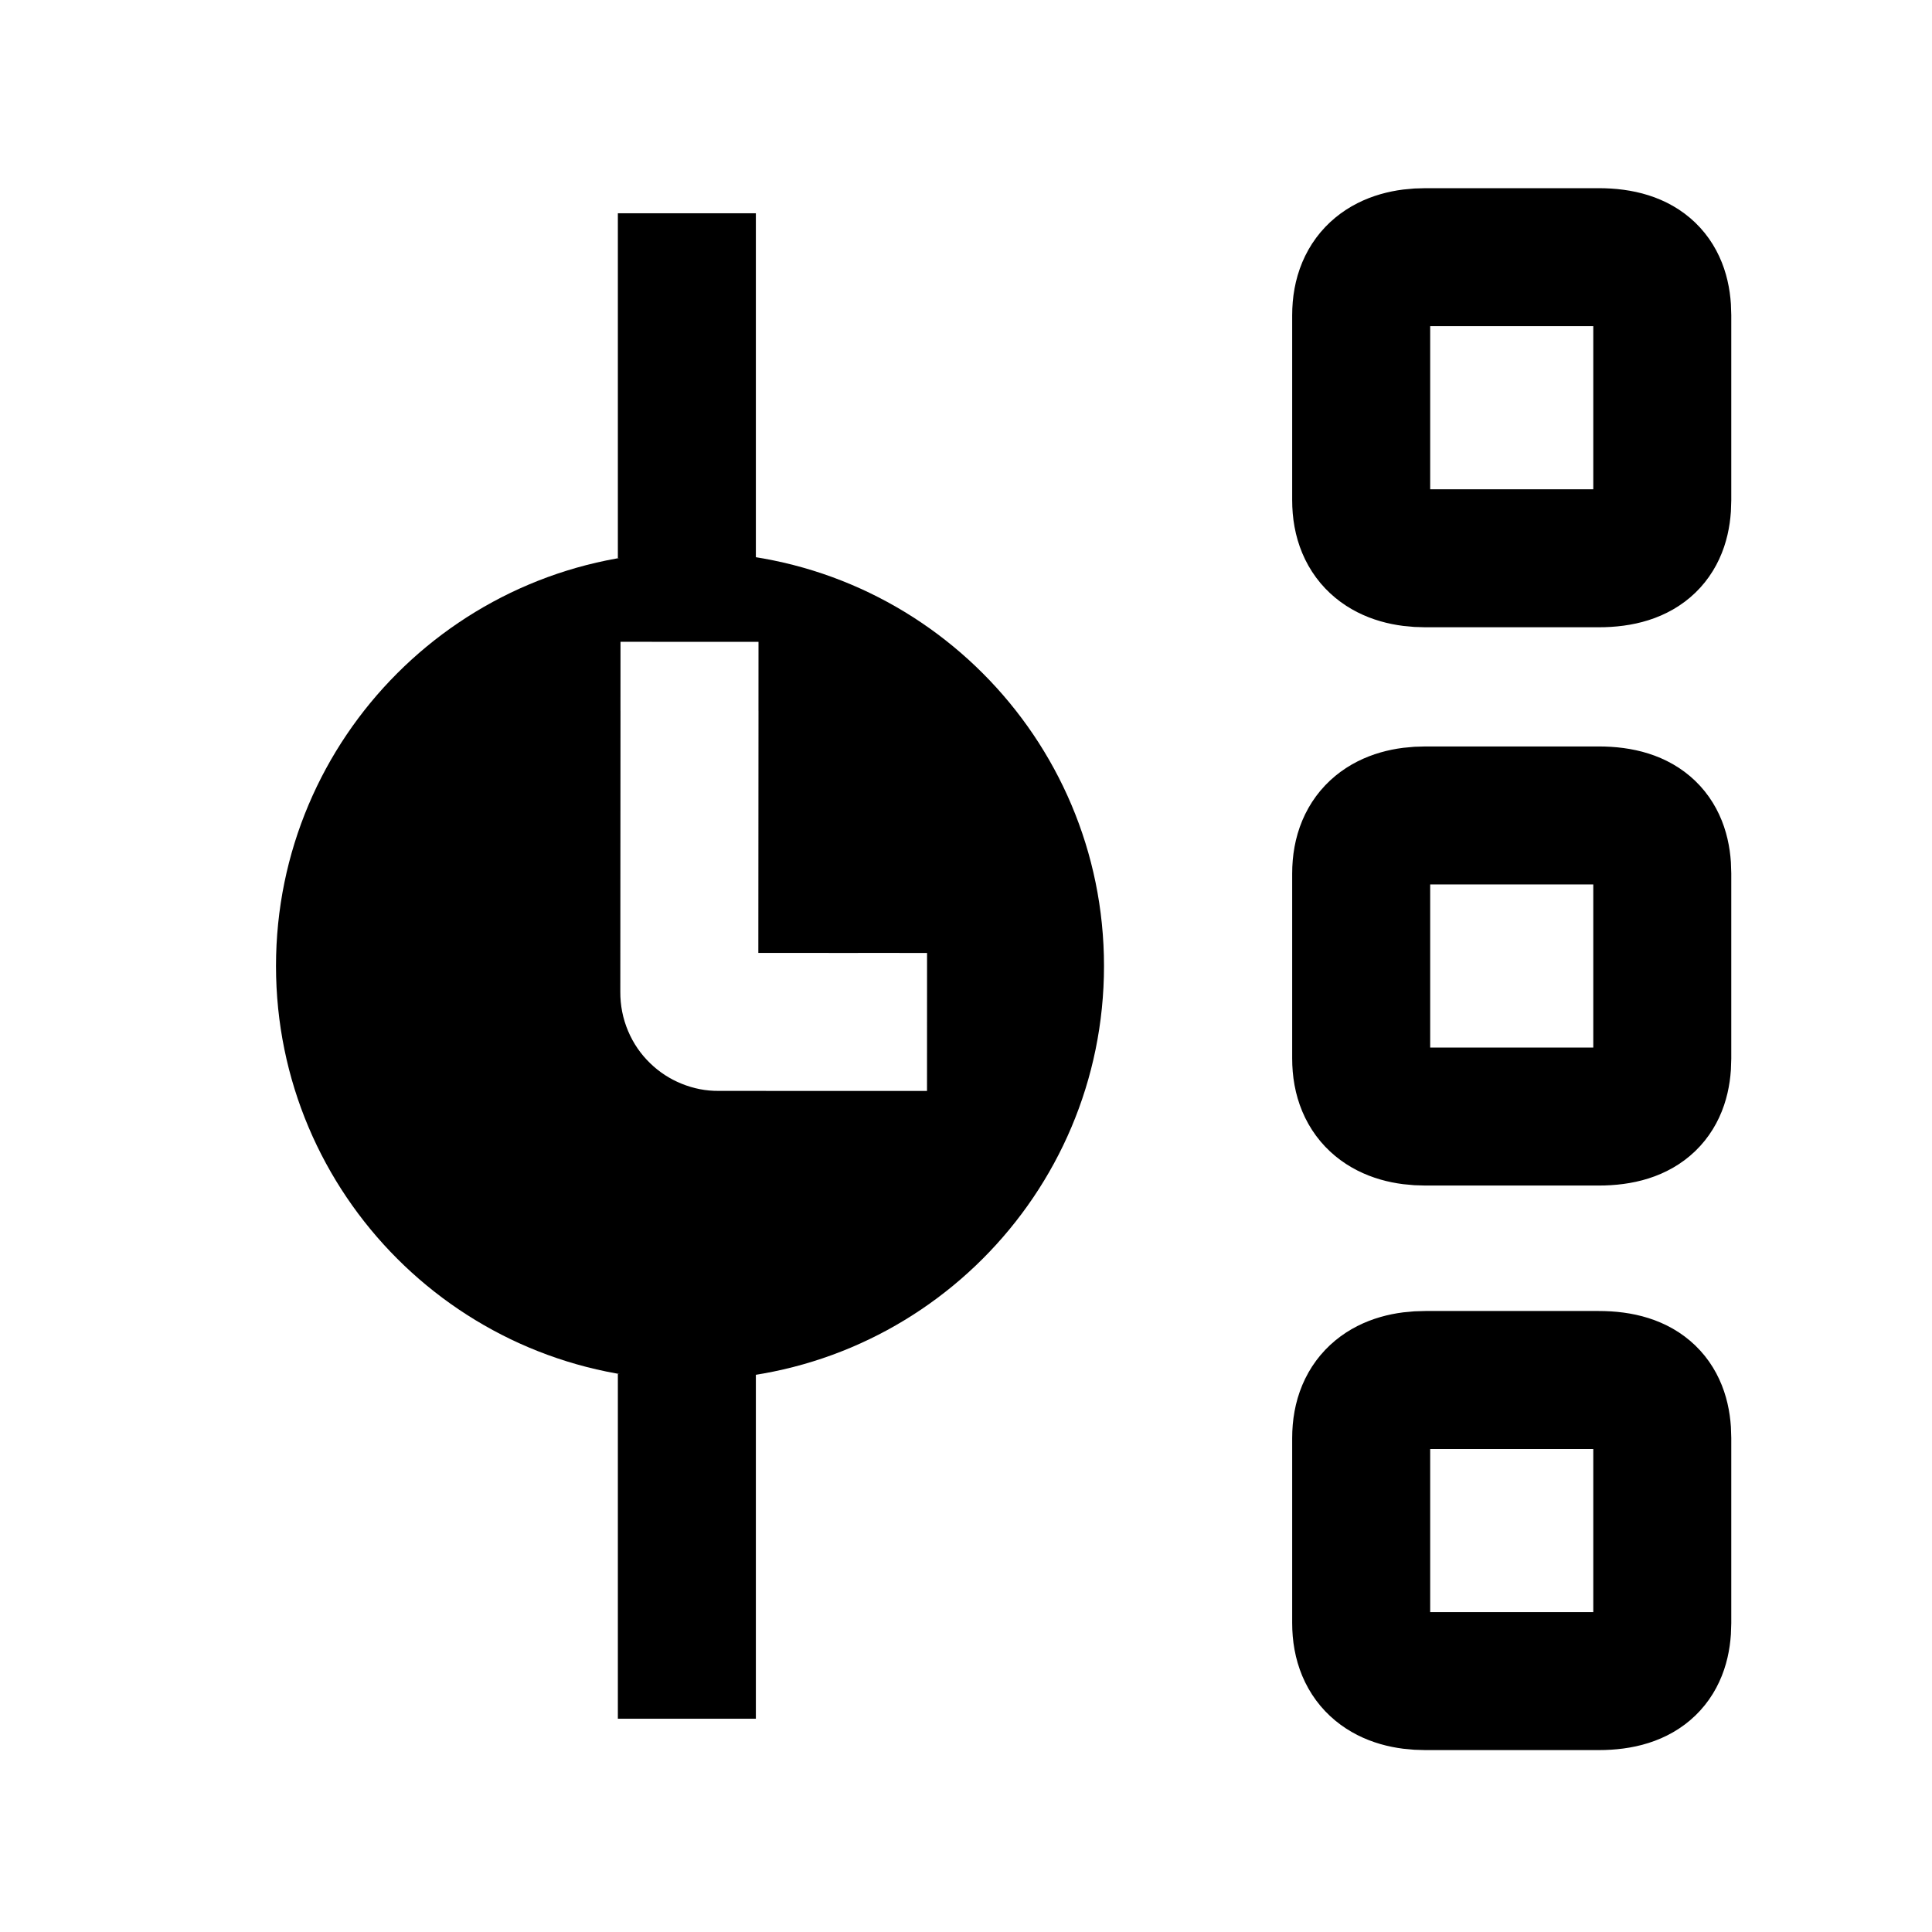 <svg xmlns="http://www.w3.org/2000/svg" xmlns:xlink="http://www.w3.org/1999/xlink" width="308" height="308" viewBox="0 0 308 308" fill="none"><defs><rect id="path_0" x="0" y="0" width="308" height="308" /></defs><g opacity="1" transform="translate(0 0)  rotate(0 154 154)"><mask id="bg-mask-0" fill="white"><use xlink:href="#path_0"></use></mask><g mask="url(#bg-mask-0)" ><path id="并集" fill-rule="evenodd" style="fill:#000000" transform="translate(44 88)  rotate(0 66 66)" opacity="1" d="M0,66C0,102.45 29.55,132 66,132C102.45,132 132,102.45 132,66C132,29.55 102.45,0 66,0C29.55,0 0,29.55 0,66Z M54.921 14.315L54.916 25.315L54.92 25.315L54.89 70.072Q54.867 73.375 56.135 76.375Q57.367 79.287 59.636 81.49Q61.83 83.622 64.668 84.77Q67.549 85.935 70.555 85.91L92.785 85.92L92.785 85.915L103.784 85.919L103.791 63.919L92.791 63.916L92.791 63.92L76.894 63.913L76.92 25.327L71.802 25.324L76.916 25.326L76.921 14.326L54.921 14.315ZM70.667 63.91Q70.616 63.91 70.565 63.91L70.667 63.91Z " /><path  id="并集" style="stroke:#000000; stroke-width:22; stroke-opacity:1; stroke-dasharray:0 0" transform="translate(44 88)  rotate(0 66 66)" d="" /><path id="路径 2"  style="fill:#000000" transform="translate(109.5 34)  rotate(0 0.5 120)" opacity="1" d="M11 0L11 55L-11 55L-11 0L11 0Z M-11 240L-11 185L11 185L11 240L-11 240Z " /><path  id="路径 2" style="stroke:#000000; stroke-width:22; stroke-opacity:1; stroke-dasharray:0 0" transform="translate(109.5 34)  rotate(0 0.5 120)" d="" /><path  id="并集" style="stroke:#000000; stroke-width:22; stroke-opacity:1; stroke-dasharray:0 0" transform="translate(217 41)  rotate(0 24 24)" d="M0,38.74C0,45.26 4.25,48 10.24,48L37.85,48C45.07,48 48,44.63 48,38.74L48,22.95L48,9.26C48,3.37 45.07,0 37.85,0L10.24,0C4.25,0 0,2.74 0,9.26L0,22.95L0,38.74Z " /><path  id="并集" style="stroke:#000000; stroke-width:22; stroke-opacity:1; stroke-dasharray:0 0" transform="translate(217 130)  rotate(0 24 24)" d="M0,38.74C0,45.26 4.25,48 10.24,48L37.85,48C45.07,48 48,44.63 48,38.74L48,22.95L48,9.26C48,3.37 45.07,0 37.85,0L10.24,0C4.25,0 0,2.74 0,9.26L0,22.95L0,38.74Z " /><path  id="并集" style="stroke:#000000; stroke-width:22; stroke-opacity:1; stroke-dasharray:0 0" transform="translate(217 220)  rotate(0 24 24)" d="M0,38.74C0,45.26 4.25,48 10.24,48L37.85,48C45.07,48 48,44.63 48,38.74L48,22.95L48,9.26C48,3.37 45.07,0 37.85,0L10.24,0C4.25,0 0,2.74 0,9.26L0,22.95L0,38.74Z " /></g></g></svg>
